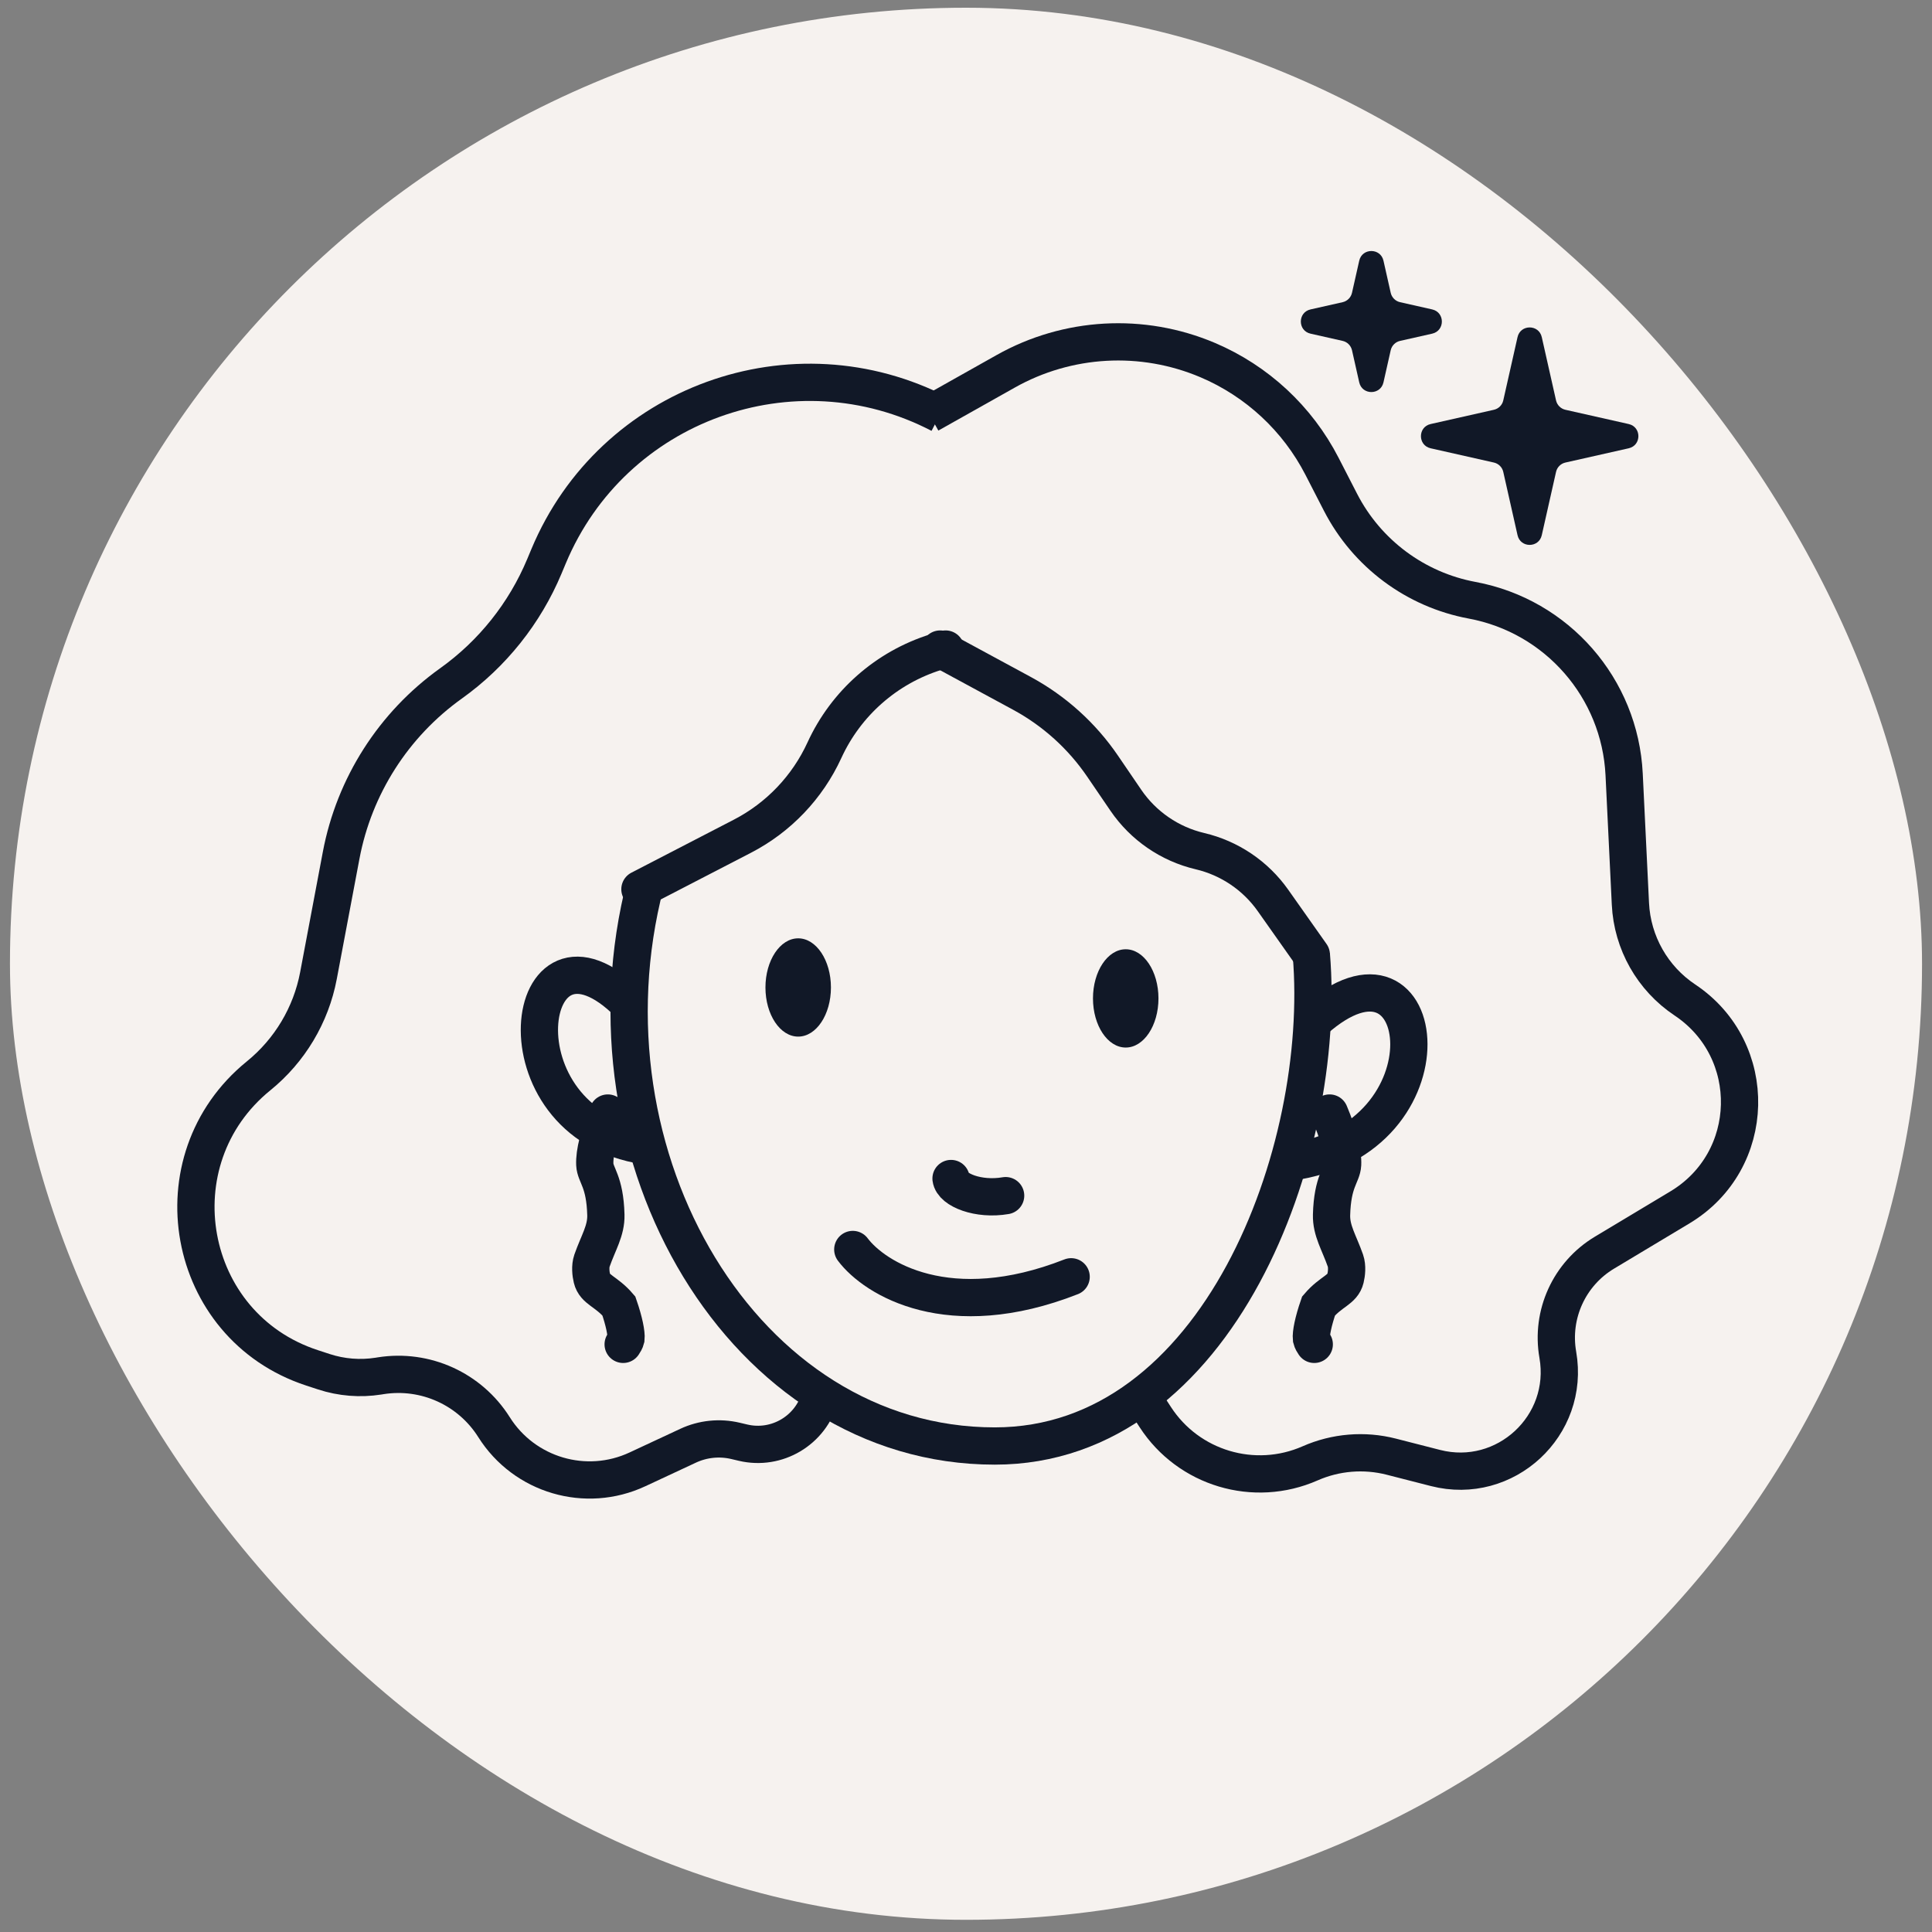 <svg width="97" height="97" viewBox="0 0 97 97" fill="none" xmlns="http://www.w3.org/2000/svg">
<rect x="0" y="0" width="97" height="97" fill="#808080" stroke="none"/>
<rect x="0.5" y="0.388" width="96" height="96" rx="48" fill="#F6F2EF"/>
<path d="M47.476 32.587L46.985 32.74C44.507 33.515 42.474 35.305 41.392 37.666V37.666C40.539 39.525 39.09 41.045 37.274 41.984L32.129 44.646" stroke="#111827" stroke-width="1.871" stroke-linecap="round"/>
<path d="M32.404 44.371C28.842 58.074 37.323 72.6 49.944 72.6C61.179 72.6 66.661 57.8 65.839 47.934" stroke="#111827" stroke-width="1.871"/>
<path d="M47.202 20.802V20.802C39.827 16.967 30.749 20.257 27.543 27.927L27.333 28.43C26.347 30.789 24.723 32.826 22.643 34.312V34.312C19.761 36.371 17.785 39.463 17.128 42.944L15.989 48.983C15.616 50.96 14.548 52.745 12.986 54.013V54.013C7.774 58.241 9.282 66.583 15.66 68.674L16.261 68.871C17.143 69.16 18.082 69.235 18.999 69.091L19.116 69.072C21.358 68.718 23.594 69.733 24.803 71.653V71.653C26.327 74.073 29.413 74.981 32.004 73.772L34.545 72.587C35.288 72.24 36.125 72.154 36.923 72.341L37.309 72.432C39.006 72.831 40.714 71.815 41.173 70.133V70.133" stroke="#111827" stroke-width="1.871"/>
<path d="M47.201 32.587L51.313 34.814C52.933 35.692 54.32 36.944 55.358 38.467L56.525 40.178C57.403 41.465 58.731 42.377 60.247 42.734V42.734C61.73 43.083 63.033 43.962 63.912 45.207L65.837 47.934" stroke="#111827" stroke-width="1.871" stroke-linecap="round"/>
<path d="M65.997 51.223C71.868 46.015 73.18 57.252 64.742 58.348" stroke="#111827" stroke-width="1.871"/>
<path d="M31.581 50.401C26.212 45.025 24.686 56.395 32.403 57.527" stroke="#111827" stroke-width="1.871"/>
<ellipse cx="56.519" cy="50.127" rx="1.644" ry="2.467" fill="#111827"/>
<ellipse cx="40.075" cy="49.578" rx="1.644" ry="2.467" fill="#111827"/>
<path d="M30.518 55.882C30.067 56.953 29.835 57.871 29.863 58.468C29.889 59.005 30.375 59.296 30.419 60.999C30.439 61.788 30.035 62.398 29.722 63.293C29.622 63.581 29.664 63.959 29.721 64.19C29.86 64.763 30.431 64.82 31.071 65.57C31.341 66.349 31.457 66.954 31.429 67.21C31.401 67.325 31.345 67.409 31.287 67.496" stroke="#111827" stroke-width="1.871" stroke-linecap="round"/>
<path d="M66.754 55.882C67.205 56.953 67.437 57.871 67.409 58.468C67.383 59.005 66.897 59.296 66.853 60.999C66.833 61.788 67.237 62.398 67.55 63.293C67.65 63.581 67.608 63.959 67.551 64.19C67.412 64.763 66.841 64.82 66.201 65.57C65.931 66.349 65.814 66.954 65.843 67.21C65.871 67.325 65.927 67.409 65.985 67.496" stroke="#111827" stroke-width="1.871" stroke-linecap="round"/>
<path d="M46.654 20.802L50.493 18.643C53.603 16.893 57.348 16.685 60.633 18.078V18.078C63.111 19.13 65.142 21.017 66.374 23.411L67.303 25.218C68.627 27.792 71.066 29.608 73.911 30.137V30.137C78.175 30.93 81.334 34.55 81.543 38.881L81.858 45.377C81.952 47.33 82.968 49.122 84.594 50.206V50.206C88.358 52.716 88.226 58.29 84.347 60.617L80.556 62.892C78.789 63.952 77.857 65.991 78.213 68.02V68.02C78.836 71.582 75.576 74.6 72.073 73.704L69.852 73.135C68.495 72.788 67.06 72.906 65.778 73.47V73.47C62.968 74.706 59.677 73.724 58.005 71.151L57.343 70.133" stroke="#111827" stroke-width="1.871"/>
<path d="M42.816 62.733C43.913 64.195 47.64 66.515 53.779 64.104" stroke="#111827" stroke-width="1.871" stroke-linecap="round"/>
<path d="M47.749 59.17C47.82 59.743 49.12 60.267 50.49 60.03" stroke="#111827" stroke-width="1.871" stroke-linecap="round"/>
<path d="M76.191 16.926C76.337 16.277 77.262 16.277 77.408 16.926L78.124 20.103C78.177 20.338 78.36 20.521 78.595 20.574L81.772 21.29C82.421 21.436 82.421 22.361 81.772 22.507L78.595 23.223C78.36 23.276 78.177 23.459 78.124 23.694L77.408 26.871C77.262 27.52 76.337 27.52 76.191 26.871L75.475 23.694C75.423 23.459 75.239 23.276 75.004 23.223L71.828 22.507C71.179 22.361 71.179 21.436 71.828 21.29L75.004 20.574C75.239 20.521 75.423 20.338 75.475 20.103L76.191 16.926Z" fill="#111827"/>
<path d="M68.243 13.089C68.389 12.441 69.314 12.441 69.46 13.089L69.823 14.7C69.876 14.935 70.059 15.119 70.294 15.172L71.905 15.535C72.554 15.681 72.554 16.606 71.905 16.752L70.294 17.115C70.059 17.168 69.876 17.351 69.823 17.586L69.46 19.197C69.314 19.846 68.389 19.846 68.243 19.197L67.88 17.586C67.827 17.351 67.644 17.168 67.409 17.115L65.798 16.752C65.149 16.606 65.149 15.681 65.798 15.535L67.409 15.172C67.644 15.119 67.827 14.935 67.88 14.7L68.243 13.089Z" fill="#111827"/>
</svg>
